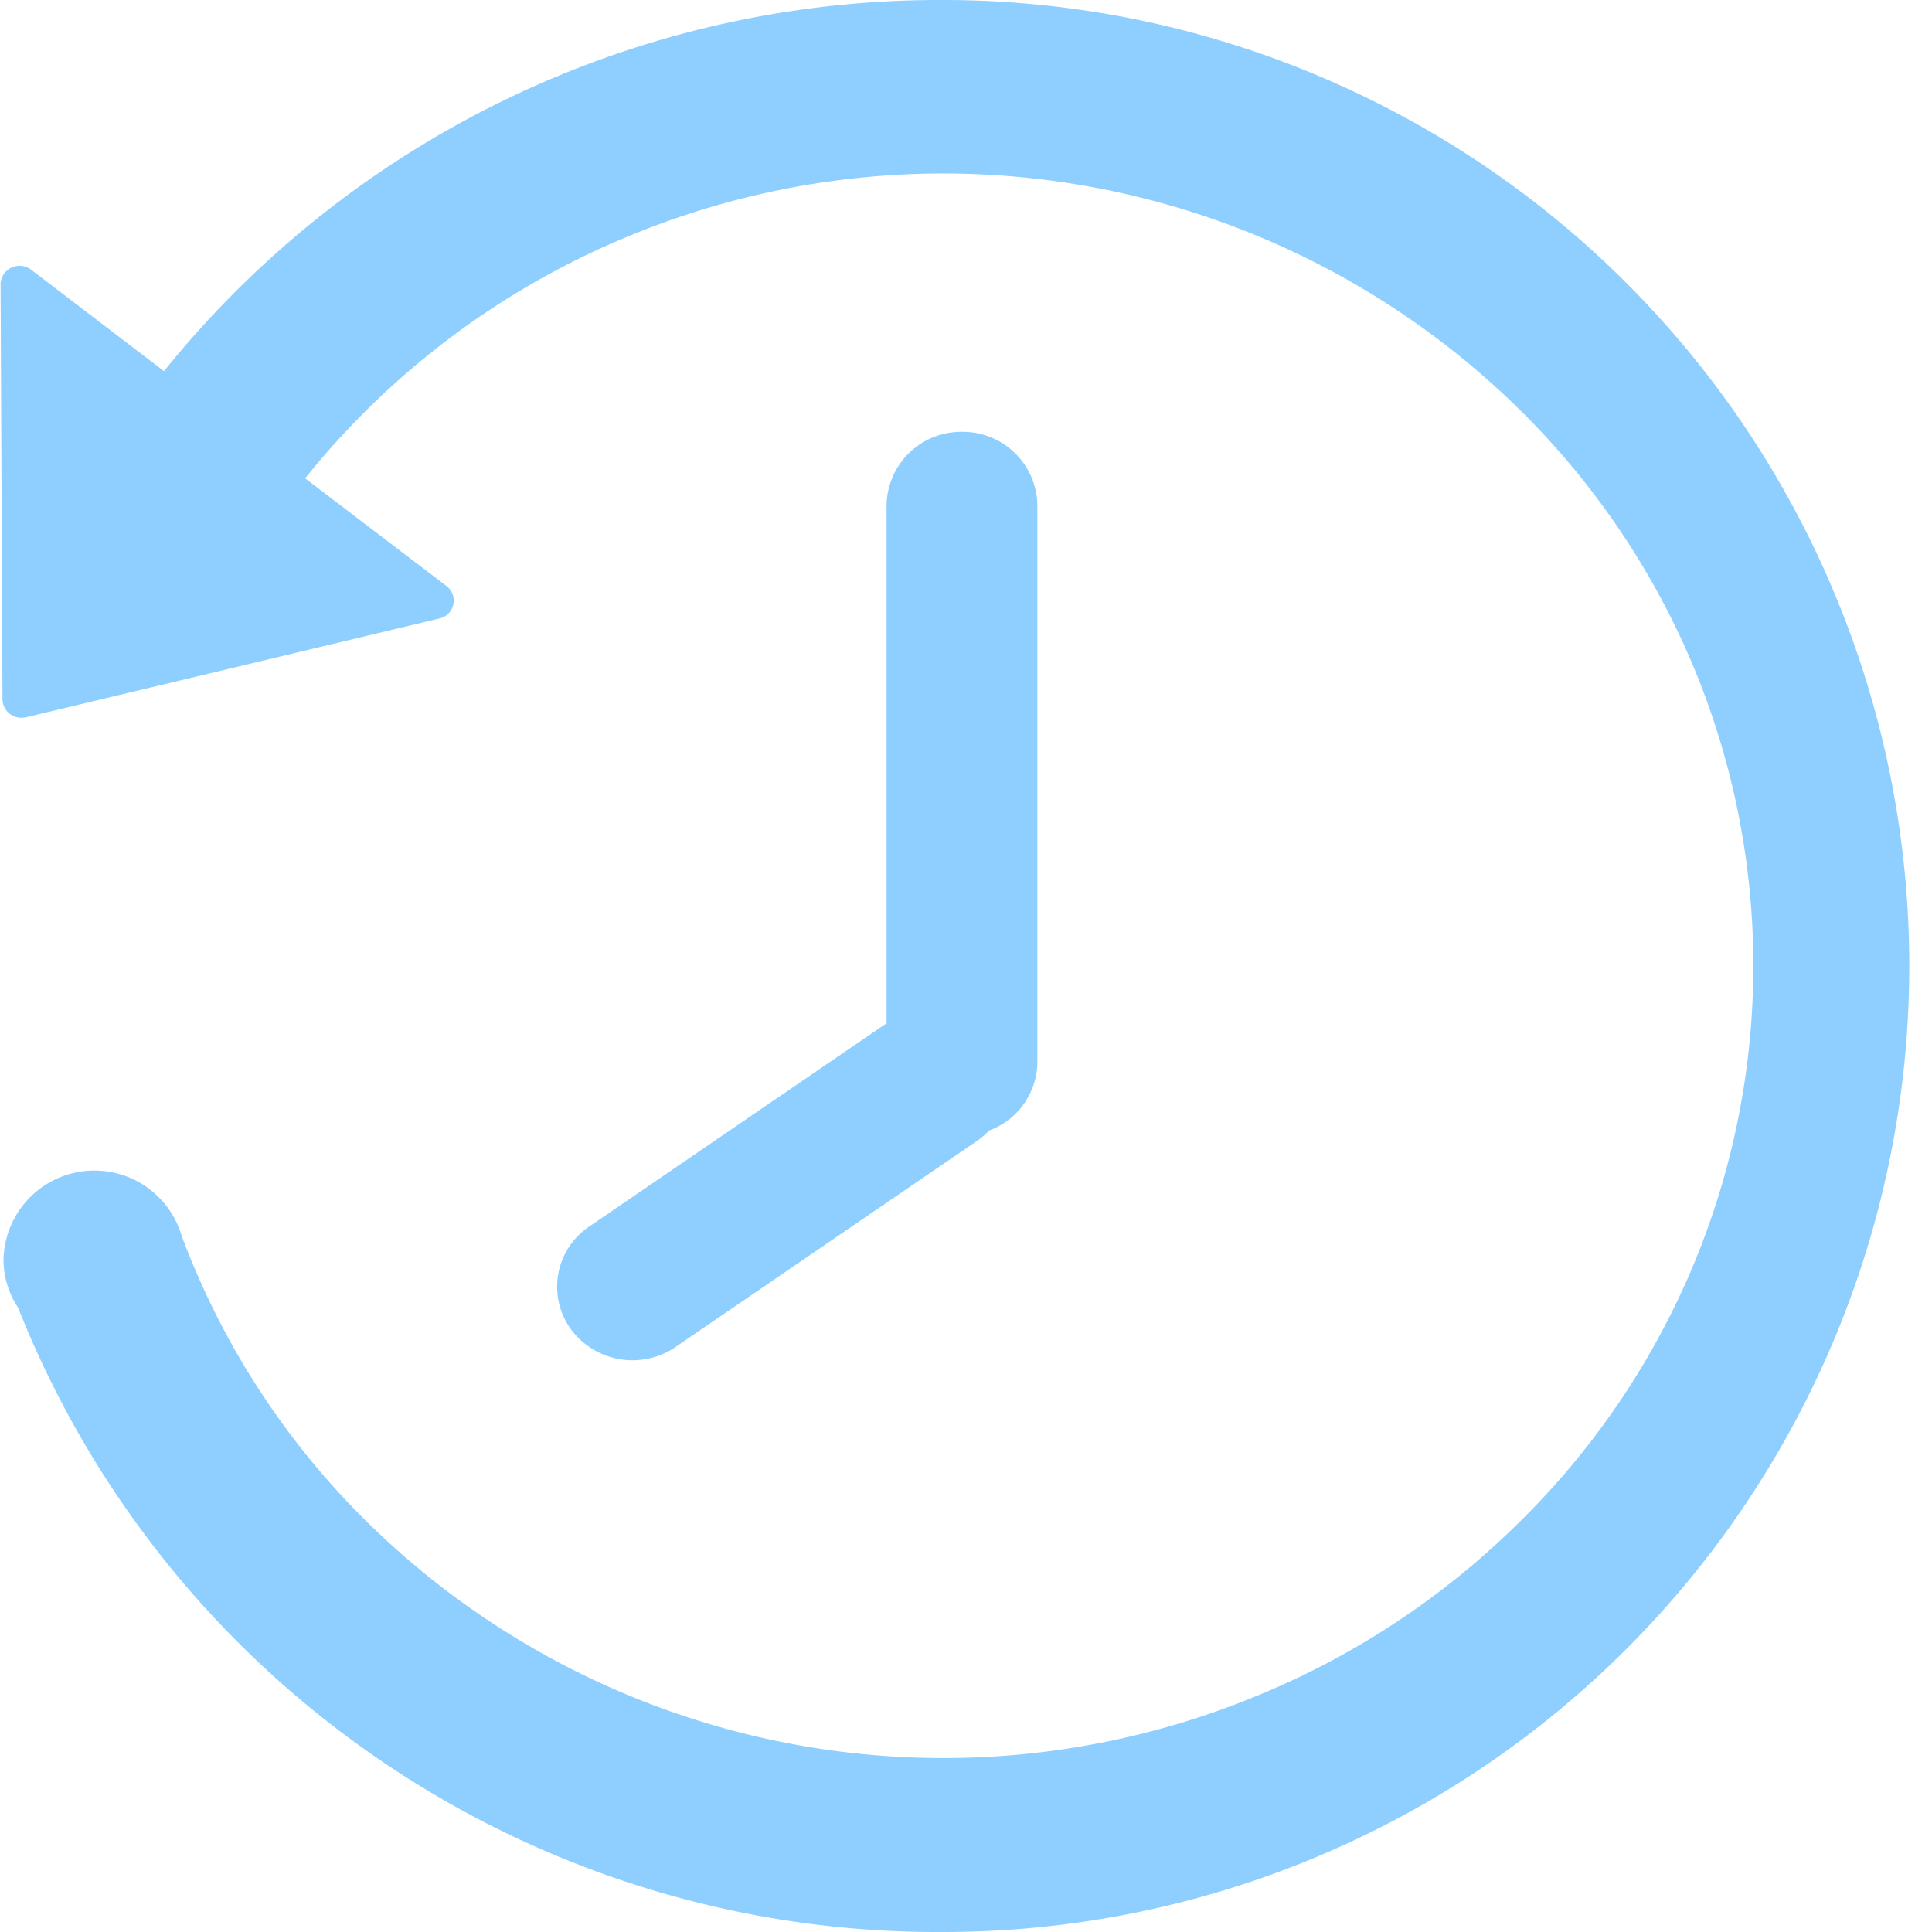 <svg xmlns="http://www.w3.org/2000/svg" width="17" height="17" viewBox="0 0 17 17">
  <path id="icon" d="M110.3,92a8.763,8.763,0,0,0-6.809,3.207l-.048.059-1.169-.893a.168.168,0,0,0-.269.121v0l.017,3.661a.165.165,0,0,0,.2.157h.005l3.64-.87a.161.161,0,0,0,.066-.282l0,0-1.248-.951a7.138,7.138,0,0,1,2.842-2.129,7.226,7.226,0,0,1,7.813,1.494,6.918,6.918,0,0,1,1.528,2.214,6.84,6.84,0,0,1,0,5.42,6.918,6.918,0,0,1-1.528,2.214,7.091,7.091,0,0,1-2.266,1.494,7.226,7.226,0,0,1-7.813-1.494,6.918,6.918,0,0,1-1.528-2.214c-.044-.1-.085-.2-.122-.3l-.008-.017a.8.8,0,0,0-1.572.191.762.762,0,0,0,.128.424A8.7,8.7,0,0,0,110.3,109a8.5,8.5,0,1,0,0-17Zm.164,3.8a.656.656,0,0,0-.663.648v4.556l-2.617,1.789a.638.638,0,0,0-.163.9.674.674,0,0,0,.924.159l2.649-1.811a.663.663,0,0,0,.109-.093.649.649,0,0,0,.425-.6v-4.9A.656.656,0,0,0,110.459,95.8Z" transform="translate(-102 -92)" fill="#8ECFFF"/>
</svg>
